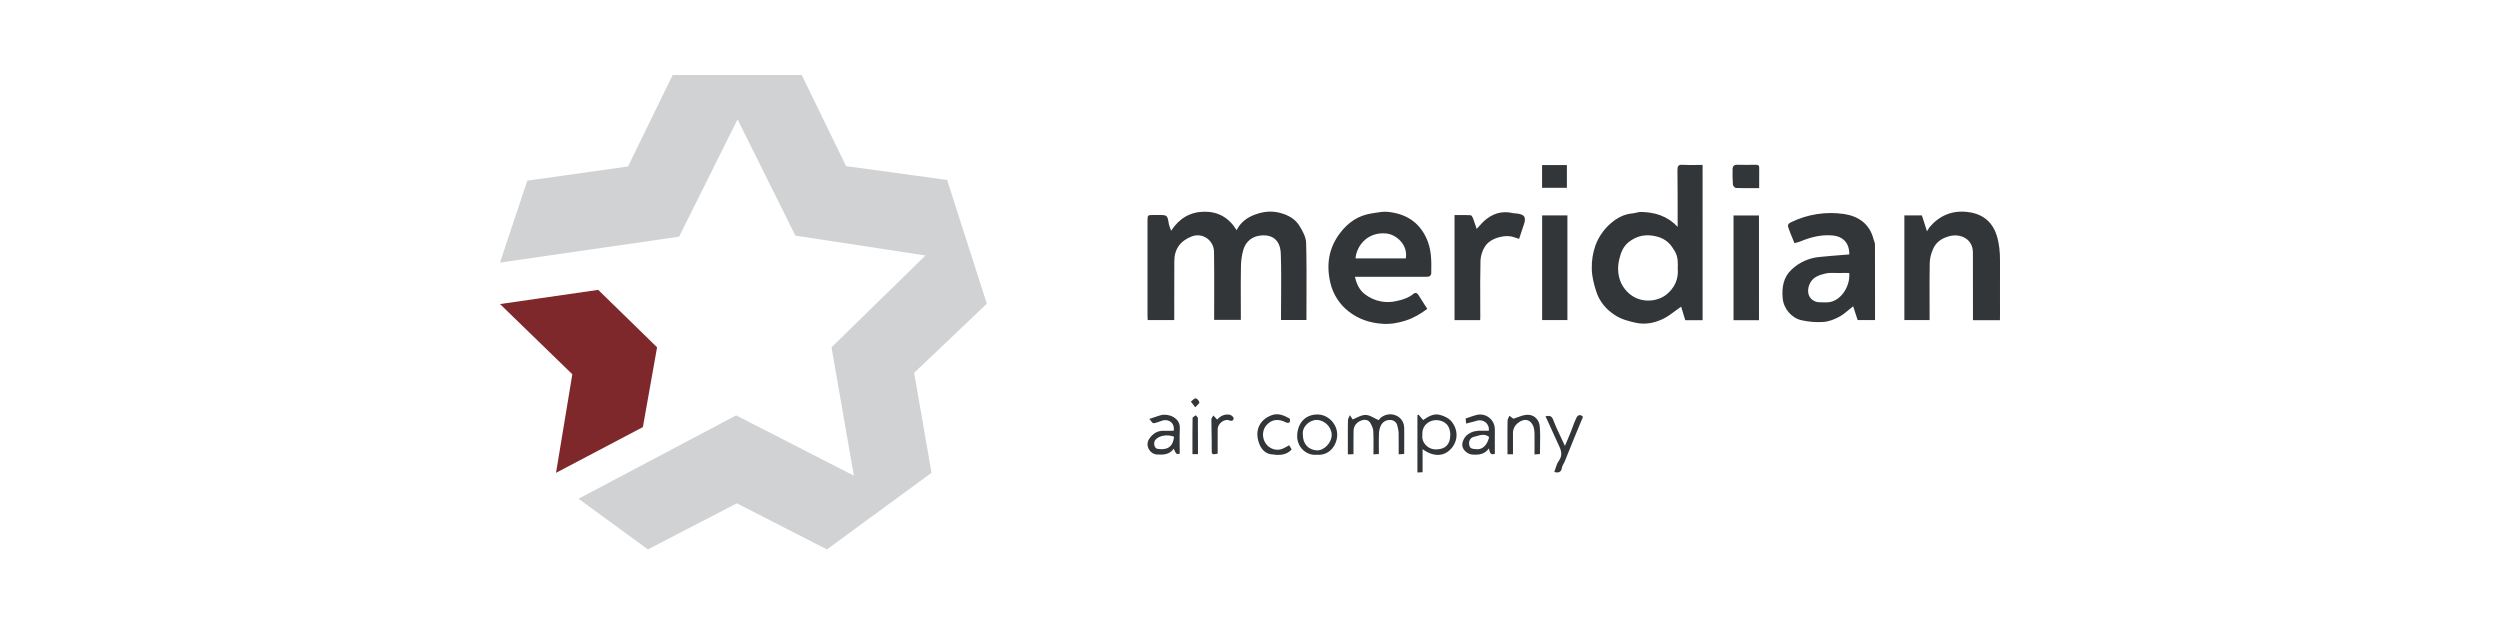 <?xml version="1.0" encoding="UTF-8"?> <svg xmlns="http://www.w3.org/2000/svg" width="200" height="50" viewBox="0 0 200 50" fill="none"><path d="M40 24.324L47.857 23.189L52.566 27.785L51.431 34.167L44.482 37.826L45.786 29.941L40 24.324Z" fill="#7E282B"></path><path d="M40 21.005L54.325 18.934L59.005 9.546L63.629 18.85L74.039 20.438L66.522 27.785L68.309 38.053L58.891 33.231L46.283 39.897L51.829 43.953L58.948 40.265L66.153 43.953L74.521 37.826L73.131 29.827L78.946 24.296L75.769 14.396L67.685 13.29L64.139 6H53.814L50.24 13.318L42.184 14.453L40 21.005Z" fill="#D0D2D3"></path><path fill-rule="evenodd" clip-rule="evenodd" d="M140.734 15.05C140.574 15.05 140.417 15.051 140.262 15.051C139.786 15.053 139.33 15.055 138.877 15.038C138.789 15.038 138.643 14.874 138.635 14.777C138.603 14.357 138.593 13.935 138.606 13.514C138.612 13.303 138.725 13.174 138.975 13.181C139.469 13.197 139.963 13.189 140.458 13.181C140.626 13.181 140.738 13.214 140.736 13.414C140.733 13.801 140.733 14.187 140.734 14.591C140.734 14.741 140.734 14.894 140.734 15.05ZM134.822 25.618H136.209L136.207 13.193C136.038 13.193 135.872 13.195 135.709 13.197C135.335 13.203 134.973 13.208 134.613 13.184C134.255 13.161 134.196 13.303 134.196 13.618C134.212 14.995 134.212 16.371 134.212 17.748V18.151C133.368 17.254 132.374 16.984 131.294 16.955C131.162 16.951 131.03 16.983 130.898 17.015C130.797 17.04 130.695 17.064 130.592 17.073C129.922 17.131 129.356 17.438 128.871 17.859C128.318 18.333 127.894 18.94 127.64 19.622C127.427 20.223 127.326 20.857 127.343 21.494C127.35 22.117 127.512 22.758 127.712 23.355C127.974 24.135 128.484 24.751 129.194 25.21C129.72 25.55 130.284 25.695 130.886 25.826C131.644 25.987 132.34 25.834 132.992 25.536C133.365 25.366 133.701 25.114 134.039 24.861L134.039 24.861L134.039 24.861C134.188 24.749 134.338 24.637 134.491 24.532L134.822 25.618ZM133.751 19.736C134.117 20.263 134.26 20.511 134.22 21.489V21.49C134.293 22.314 133.973 23.047 133.288 23.583C132.586 24.13 131.416 24.233 130.579 23.671C129.628 23.034 129.262 21.911 129.539 20.752C129.67 20.201 129.854 19.716 130.299 19.365C130.949 18.855 131.66 18.71 132.488 18.907C133.039 19.038 133.461 19.319 133.751 19.736ZM91.818 25.603H93.938L93.938 25.543C93.938 25.428 93.938 25.327 93.941 25.224C93.941 24.79 93.941 24.355 93.94 23.92C93.939 22.906 93.939 21.892 93.945 20.878C93.951 19.914 94.436 19.262 95.339 18.915C96.218 18.577 97.107 19.236 97.122 20.137C97.142 21.36 97.139 22.585 97.135 23.809V23.809V23.809V23.809V23.809V23.809V23.809V23.809V23.809V23.809C97.134 24.276 97.132 24.742 97.132 25.208V25.59H99.267V25.2C99.267 24.831 99.265 24.462 99.264 24.093C99.261 23.17 99.257 22.248 99.275 21.326C99.278 20.875 99.342 20.426 99.463 19.992C99.665 19.302 100.188 18.897 100.891 18.837C101.917 18.749 102.428 19.328 102.463 20.296C102.504 21.461 102.496 22.627 102.488 23.793C102.484 24.27 102.481 24.746 102.481 25.222V25.599H104.515C104.515 25.047 104.517 24.497 104.519 23.948V23.948V23.948V23.948V23.947V23.947V23.947V23.946V23.946V23.946V23.946V23.946V23.946V23.946V23.946V23.946V23.946C104.525 22.43 104.531 20.925 104.491 19.421C104.478 18.971 104.217 18.495 103.971 18.092C103.621 17.515 103.068 17.203 102.39 17.027C101.711 16.851 101.078 16.928 100.47 17.141C99.837 17.362 99.267 17.735 98.929 18.416C98.316 17.406 97.438 16.917 96.321 16.937C95.205 16.957 94.342 17.468 93.69 18.458C93.664 18.381 93.637 18.312 93.612 18.249L93.612 18.249C93.565 18.125 93.524 18.02 93.506 17.911L93.503 17.894C93.388 17.201 93.388 17.201 92.677 17.201H92.278C91.801 17.201 91.801 17.201 91.801 17.693V25.3C91.801 25.363 91.805 25.427 91.811 25.498L91.811 25.498C91.813 25.531 91.816 25.566 91.818 25.603ZM108.396 22.144C108.529 22.743 108.772 23.237 109.226 23.563C109.58 23.829 109.989 24.014 110.423 24.104C110.857 24.193 111.306 24.185 111.737 24.081C112.239 23.971 112.688 23.826 113.087 23.502C113.253 23.367 113.389 23.452 113.495 23.628C113.644 23.877 113.801 24.119 113.962 24.366C114.035 24.479 114.109 24.593 114.183 24.709C113.657 25.101 113.105 25.438 112.455 25.645C111.831 25.844 111.211 25.952 110.571 25.902C109.589 25.83 108.688 25.54 107.891 24.914C107.158 24.345 106.643 23.541 106.432 22.637C106.09 21.207 106.283 19.845 107.218 18.626C107.87 17.773 108.684 17.229 109.744 17.07C109.822 17.058 109.901 17.045 109.98 17.032L109.98 17.032C110.34 16.972 110.704 16.912 111.054 16.951C112.418 17.102 113.477 17.708 114.097 19.019C114.531 19.934 114.518 20.873 114.501 21.831C114.496 22.105 114.311 22.145 114.082 22.144C112.343 22.14 110.604 22.14 108.866 22.144H108.396ZM108.443 20.674H112.463C112.658 19.564 111.679 18.748 110.888 18.676C109.354 18.538 108.509 19.722 108.443 20.674ZM146.568 18.833C147.464 18.905 147.952 19.455 147.944 20.354L147.829 20.363L147.567 20.384L147.564 20.384L147.563 20.384L147.562 20.384C146.887 20.438 146.225 20.49 145.565 20.557C144.731 20.63 143.947 20.982 143.337 21.555C142.666 22.176 142.54 22.982 142.613 23.851C142.686 24.703 143.331 25.441 144.114 25.618C144.694 25.748 145.289 25.795 145.882 25.756C146.313 25.726 146.752 25.55 147.146 25.338C147.418 25.192 147.66 24.99 147.909 24.782C148.021 24.689 148.134 24.594 148.252 24.503C148.367 24.854 148.491 25.229 148.614 25.607H150.002L150.003 24.525V24.523C150.003 22.85 150.003 21.192 149.997 19.534C149.997 19.45 149.964 19.366 149.932 19.282L149.932 19.282L149.932 19.282L149.932 19.282C149.912 19.231 149.893 19.181 149.88 19.13C149.571 17.895 148.654 17.285 147.514 17.119C146.073 16.908 144.602 17.137 143.293 17.775C142.993 17.918 143.01 18.055 143.082 18.253C143.179 18.532 143.291 18.805 143.41 19.093L143.41 19.093C143.459 19.211 143.508 19.331 143.558 19.455C143.611 19.439 143.664 19.425 143.717 19.41C143.831 19.379 143.945 19.348 144.054 19.303C144.861 18.973 145.691 18.76 146.568 18.833ZM147.624 21.837C147.73 21.837 147.836 21.838 147.94 21.838V21.834C148.046 22.938 147.19 24.266 146.023 24.19C145.943 24.185 145.861 24.185 145.779 24.185C145.592 24.186 145.406 24.186 145.244 24.125C144.54 23.857 144.532 23.094 144.845 22.577C145.121 22.122 145.586 21.992 146.043 21.881C146.263 21.828 146.492 21.832 146.727 21.836C146.811 21.837 146.895 21.839 146.979 21.838C147.195 21.835 147.41 21.836 147.624 21.837H147.624H147.624H147.624H147.624H147.624H147.624ZM159.995 25.616H157.837V25.223C157.837 23.546 157.837 21.869 157.832 20.192C157.828 19.119 156.847 18.657 155.954 18.894C155.316 19.062 154.859 19.384 154.62 19.98C154.48 20.302 154.398 20.645 154.379 20.994C154.359 22.023 154.362 23.052 154.365 24.08C154.367 24.463 154.368 24.846 154.368 25.229V25.607H152.349V17.232H153.75L154.158 18.502C154.222 18.387 154.292 18.276 154.368 18.169C155.144 17.256 156.143 16.832 157.326 16.949C158.413 17.057 159.346 17.583 159.739 18.846C159.949 19.521 160.003 20.191 160 20.882C159.997 21.848 159.998 22.814 159.999 23.78C160 24.263 160 24.746 160 25.229L159.995 25.616ZM116.362 25.609H118.412C118.414 25.584 118.415 25.561 118.417 25.539V25.539V25.539V25.539C118.42 25.49 118.423 25.449 118.423 25.408C118.423 25.002 118.421 24.596 118.42 24.191C118.415 23.064 118.411 21.938 118.44 20.813C118.465 20.421 118.59 20.042 118.803 19.712C119.221 19.044 120.43 18.712 121.154 18.987C121.247 19.022 121.342 19.051 121.429 19.078C121.464 19.088 121.498 19.099 121.529 19.109C121.585 18.944 121.635 18.791 121.682 18.644L121.682 18.644L121.682 18.644L121.682 18.644C121.749 18.435 121.812 18.24 121.882 18.048C122.134 17.358 121.983 17.127 121.218 17.068C121.169 17.068 121.121 17.064 121.073 17.057C120.136 16.826 119.34 17.094 118.657 17.746C118.561 17.84 118.471 17.94 118.368 18.055C118.298 18.134 118.222 18.219 118.134 18.313C118.104 18.225 118.077 18.14 118.05 18.058L118.05 18.058L118.05 18.058C117.979 17.843 117.915 17.648 117.84 17.456C117.803 17.362 117.72 17.221 117.648 17.217C117.339 17.2 117.029 17.202 116.705 17.204H116.705H116.705H116.705H116.705C116.593 17.205 116.479 17.206 116.362 17.206V25.609ZM125.393 17.234V25.606H123.372V17.234H125.393ZM138.682 25.618H140.719L140.717 17.235H138.682V25.618ZM123.366 13.203V15.025H125.351V13.203H123.366Z" fill="#323638"></path><path fill-rule="evenodd" clip-rule="evenodd" d="M95.271 32.135L95.62 32.582C95.675 32.518 95.734 32.462 95.786 32.412C95.885 32.316 95.961 32.242 95.949 32.187C95.923 32.058 95.767 31.875 95.646 31.87C95.562 31.867 95.474 31.95 95.385 32.033C95.347 32.069 95.309 32.106 95.271 32.135ZM103.137 35.618L103.333 35.962C102.862 36.469 102.253 36.426 101.661 36.338C101.226 36.273 100.925 35.952 100.762 35.555C100.338 34.525 100.701 33.591 101.755 33.208C102.262 33.026 102.73 33.237 103.167 33.484C103.214 33.51 103.21 33.691 103.173 33.774C103.153 33.818 102.988 33.846 102.925 33.814C102.277 33.468 101.719 33.537 101.304 34.031C100.776 34.659 101.072 35.727 101.928 35.946C102.368 36.057 102.679 35.879 103.021 35.684C103.059 35.662 103.098 35.64 103.137 35.618ZM108.279 36.333L107.828 36.352V35.773C107.828 35.587 107.828 35.401 107.827 35.216C107.825 34.69 107.824 34.164 107.836 33.639C107.836 33.54 107.882 33.443 107.928 33.346C107.949 33.301 107.971 33.256 107.988 33.211L108.212 33.555C108.306 33.519 108.404 33.473 108.504 33.425C108.74 33.312 108.99 33.193 109.237 33.193C109.481 33.193 109.718 33.32 109.96 33.45C110.069 33.508 110.179 33.567 110.291 33.615C110.501 33.273 111.045 33.049 111.515 33.18C111.984 33.311 112.323 33.682 112.335 34.217C112.344 34.671 112.341 35.128 112.338 35.595V35.595V35.595V35.595V35.595V35.595V35.595V35.595V35.595V35.595L112.338 35.596C112.336 35.833 112.335 36.074 112.335 36.317L111.894 36.346C111.894 36.178 111.894 36.012 111.895 35.847C111.896 35.424 111.898 35.01 111.889 34.596C111.875 34.421 111.842 34.248 111.793 34.079C111.772 33.949 111.707 33.831 111.608 33.744C111.51 33.656 111.385 33.606 111.253 33.6C111.098 33.585 110.942 33.616 110.805 33.69C110.668 33.764 110.556 33.877 110.483 34.015C110.378 34.222 110.321 34.45 110.317 34.682C110.301 35.064 110.304 35.447 110.307 35.836V35.836C110.309 35.996 110.31 36.158 110.31 36.321L109.876 36.349C109.876 36.171 109.877 35.994 109.879 35.818C109.883 35.372 109.886 34.934 109.865 34.497C109.854 34.28 109.75 34.051 109.639 33.857C109.494 33.605 109.237 33.532 108.959 33.62C108.548 33.749 108.298 34.054 108.286 34.453C108.276 34.785 108.277 35.117 108.278 35.45V35.451C108.278 35.601 108.278 35.752 108.277 35.902L108.279 36.333ZM113.807 35.934V37.778L113.393 37.799V33.216L113.484 33.169C113.605 33.31 113.725 33.451 113.853 33.604C114.25 33.331 114.683 33.054 115.192 33.189C115.513 33.275 115.87 33.434 116.082 33.673C116.661 34.332 116.669 35.225 116.113 35.87C115.53 36.544 114.677 36.567 113.807 35.934ZM113.791 34.793C113.703 35.379 114.206 35.972 114.917 35.952C115.629 35.933 116.004 35.567 116.021 34.827C116.042 34.023 115.548 33.623 114.91 33.609C114.332 33.6 113.73 34.038 113.791 34.793ZM118.143 33.66C118.668 33.497 119.176 33.893 119.103 34.457C119.044 34.457 118.985 34.458 118.925 34.459C118.809 34.461 118.692 34.462 118.575 34.458C118.163 34.439 117.784 34.498 117.43 34.748C117.153 34.941 116.918 35.389 116.996 35.718C117.073 36.048 117.431 36.338 117.772 36.364C118.28 36.402 118.76 36.363 119.114 35.876C119.122 35.909 119.13 35.941 119.137 35.974C119.193 36.213 119.241 36.421 119.586 36.311V34.327C119.584 34.149 119.542 33.973 119.462 33.813C119.383 33.654 119.268 33.514 119.126 33.405C118.985 33.296 118.821 33.221 118.646 33.184C118.471 33.148 118.29 33.153 118.117 33.197C117.918 33.249 117.72 33.318 117.521 33.388L117.521 33.388C117.43 33.419 117.34 33.451 117.248 33.481C117.257 33.565 117.265 33.638 117.273 33.712L117.292 33.884C117.4 33.855 117.506 33.829 117.611 33.803L117.611 33.803C117.793 33.758 117.97 33.715 118.143 33.66ZM118.132 34.887C118.462 34.791 118.806 34.692 119.132 34.96C118.982 35.626 118.582 35.987 118.107 35.934C118.073 35.93 118.038 35.928 118.004 35.925C117.801 35.91 117.608 35.895 117.546 35.63C117.466 35.3 117.628 35.012 117.901 34.949C117.977 34.932 118.054 34.909 118.132 34.887L118.132 34.887ZM93.896 34.461C93.994 33.866 93.527 33.478 92.974 33.652C92.904 33.673 92.834 33.699 92.764 33.724L92.764 33.724L92.764 33.724L92.764 33.724L92.764 33.724L92.764 33.724L92.764 33.724L92.764 33.724C92.603 33.783 92.443 33.841 92.279 33.857C92.223 33.863 92.158 33.779 92.08 33.678L92.08 33.678L92.08 33.678L92.08 33.678L92.08 33.678L92.08 33.678L92.08 33.678L92.08 33.678C92.04 33.626 91.996 33.569 91.948 33.517C92.087 33.472 92.211 33.429 92.324 33.39L92.324 33.39L92.324 33.39L92.324 33.39L92.324 33.39C92.534 33.317 92.711 33.256 92.89 33.209C93.454 33.064 94.43 33.406 94.386 34.261C94.364 34.704 94.368 35.146 94.373 35.586C94.375 35.795 94.377 36.004 94.377 36.212C94.373 36.248 94.365 36.282 94.354 36.316H94.354C94.097 36.333 94.097 36.333 93.894 35.897C93.572 36.361 93.109 36.386 92.616 36.365C92.475 36.364 92.337 36.327 92.216 36.255C92.095 36.184 91.995 36.083 91.926 35.96C91.74 35.654 91.763 35.333 91.981 35.043C92.253 34.681 92.601 34.451 93.076 34.464C93.235 34.465 93.394 34.463 93.55 34.462L93.55 34.462L93.55 34.462C93.666 34.462 93.782 34.461 93.896 34.461ZM93.922 34.936C93.386 34.73 92.724 34.84 92.436 35.182C92.246 35.408 92.335 35.864 92.596 35.907C93.338 36.027 93.837 35.794 93.922 34.936ZM103.776 34.786C103.717 35.707 104.454 36.472 105.352 36.38C106.371 36.465 106.952 35.608 106.975 34.824C107.004 33.903 106.223 33.142 105.37 33.157C104.428 33.176 103.839 33.813 103.776 34.786ZM105.344 36.029C104.663 35.99 104.229 35.503 104.229 34.786V34.782C104.14 34.097 104.824 33.573 105.354 33.594C105.98 33.615 106.535 34.167 106.535 34.802C106.534 35.423 105.913 36.062 105.344 36.029ZM124.343 37.76C124.379 37.666 124.409 37.57 124.44 37.474C124.506 37.262 124.571 37.055 124.693 36.891C125.069 36.381 124.862 35.951 124.65 35.509C124.625 35.456 124.599 35.402 124.574 35.348C124.41 34.991 124.247 34.632 124.085 34.274L124.085 34.273L124.084 34.272L124.084 34.271C123.985 34.053 123.887 33.836 123.788 33.619C123.757 33.551 123.724 33.485 123.687 33.41L123.687 33.41L123.687 33.409L123.687 33.409C123.671 33.376 123.654 33.342 123.636 33.305C123.94 33.241 124.128 33.237 124.265 33.603C124.444 34.084 124.666 34.55 124.897 35.036L124.897 35.036L124.897 35.037L124.897 35.038L124.898 35.038L124.899 35.04L124.899 35.04C124.996 35.246 125.096 35.455 125.195 35.67C125.244 35.554 125.292 35.441 125.34 35.329L125.34 35.328L125.34 35.327L125.343 35.321L125.344 35.319C125.457 35.054 125.565 34.8 125.668 34.544C125.721 34.412 125.77 34.279 125.818 34.145L125.818 34.145C125.912 33.887 126.005 33.629 126.131 33.389C126.242 33.176 126.47 33.144 126.638 33.348C126.563 33.53 126.488 33.71 126.413 33.889L126.413 33.89C126.261 34.254 126.11 34.614 125.962 34.978C125.828 35.305 125.696 35.634 125.564 35.962C125.437 36.28 125.309 36.597 125.18 36.914C125.155 36.974 125.123 37.031 125.091 37.089C125.034 37.193 124.977 37.296 124.958 37.408C124.898 37.763 124.71 37.858 124.343 37.76ZM120.598 36.34H121.038C121.038 36.161 121.039 35.985 121.039 35.811V35.811V35.811V35.81V35.81C121.04 35.427 121.042 35.054 121.037 34.683C121.03 34.518 121.065 34.354 121.136 34.206C121.208 34.057 121.315 33.928 121.447 33.83C121.948 33.428 122.456 33.541 122.679 34.132C122.737 34.312 122.765 34.5 122.761 34.69C122.766 35.053 122.764 35.417 122.763 35.788C122.762 35.975 122.761 36.164 122.761 36.356L123.196 36.324C123.196 36.097 123.2 35.871 123.205 35.647V35.647V35.647V35.647V35.647C123.214 35.123 123.224 34.608 123.179 34.101C123.136 33.599 122.747 33.141 122.143 33.183C121.883 33.203 121.629 33.297 121.383 33.389C121.276 33.429 121.171 33.469 121.068 33.501L120.75 33.258C120.734 33.304 120.712 33.349 120.691 33.395C120.648 33.487 120.605 33.578 120.605 33.671C120.594 34.192 120.595 34.713 120.597 35.234V35.234V35.234V35.235V35.235V35.235V35.235V35.235V35.235C120.597 35.414 120.598 35.593 120.598 35.772V36.34ZM96.938 35.938C96.934 36.364 96.942 36.394 97.416 36.291C97.416 36.067 97.415 35.842 97.414 35.617C97.412 35.186 97.411 34.753 97.415 34.319C97.422 33.892 97.944 33.478 98.333 33.628C98.571 33.72 98.683 33.632 98.691 33.464C98.695 33.37 98.51 33.204 98.389 33.181C97.971 33.1 97.623 33.279 97.375 33.569L97.068 33.237C97.05 33.271 97.028 33.305 97.006 33.338C96.958 33.411 96.911 33.484 96.911 33.556C96.91 33.918 96.918 34.279 96.925 34.64L96.925 34.64C96.934 35.072 96.942 35.504 96.938 35.938ZM95.837 36.331H95.396C95.396 36.126 95.396 35.922 95.395 35.718V35.718C95.394 34.953 95.393 34.195 95.407 33.438C95.407 33.388 95.488 33.339 95.568 33.29C95.605 33.267 95.643 33.244 95.672 33.221C95.689 33.246 95.712 33.271 95.734 33.296C95.782 33.349 95.829 33.403 95.83 33.457C95.839 34.199 95.838 34.941 95.838 35.701V35.701C95.837 35.91 95.837 36.12 95.837 36.331Z" fill="#323638"></path></svg> 